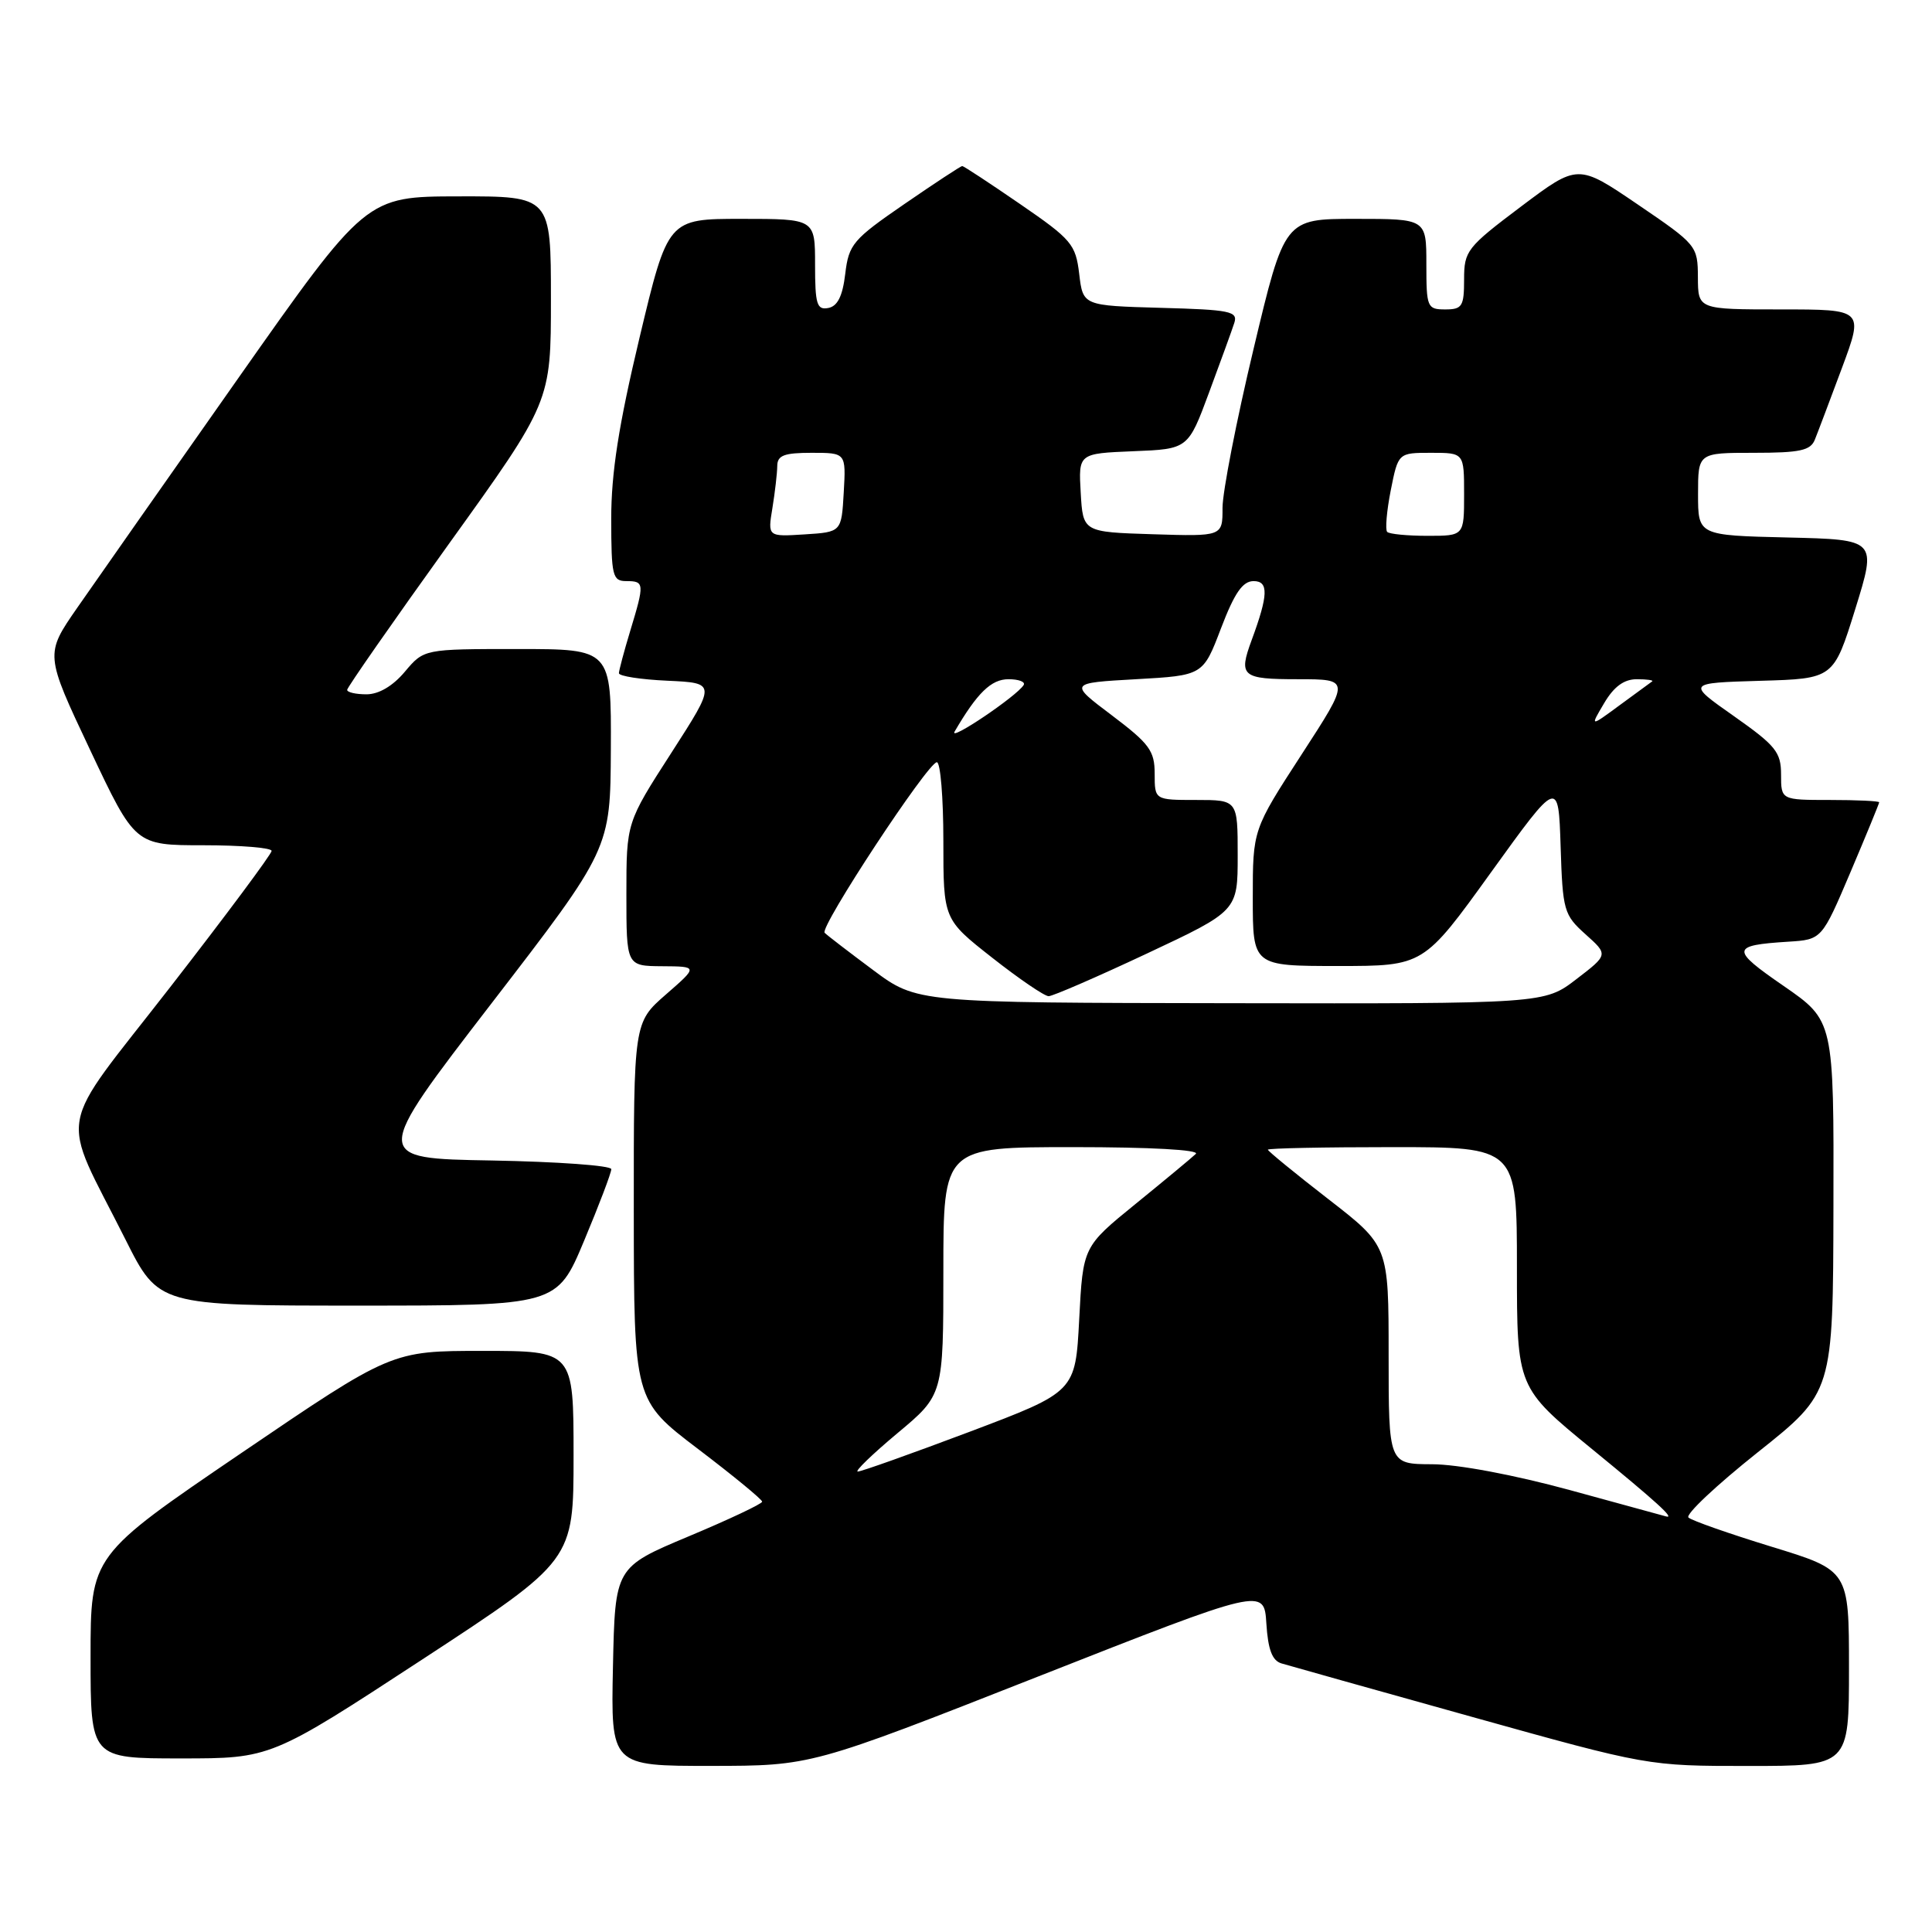 <?xml version="1.0" encoding="UTF-8" standalone="no"?>
<!DOCTYPE svg PUBLIC "-//W3C//DTD SVG 1.1//EN" "http://www.w3.org/Graphics/SVG/1.1/DTD/svg11.dtd" >
<svg xmlns="http://www.w3.org/2000/svg" xmlns:xlink="http://www.w3.org/1999/xlink" version="1.1" viewBox="0 0 256 256">
 <g >
 <path fill="currentColor"
d=" M 137.50 222.17 C 167.50 210.36 167.50 210.36 167.80 215.13 C 168.02 218.58 168.57 220.04 169.80 220.41 C 170.74 220.69 182.04 223.87 194.92 227.46 C 218.35 234.00 218.35 234.00 231.67 234.00 C 245.00 234.00 245.00 234.00 245.00 221.04 C 245.00 208.09 245.00 208.09 234.75 204.95 C 229.11 203.22 224.15 201.48 223.73 201.08 C 223.30 200.68 227.44 196.79 232.92 192.43 C 242.89 184.50 242.89 184.50 242.94 159.87 C 243.00 135.25 243.00 135.25 236.35 130.65 C 229.28 125.78 229.34 125.26 236.95 124.78 C 241.40 124.50 241.40 124.50 245.20 115.56 C 247.29 110.64 249.00 106.47 249.00 106.31 C 249.00 106.14 246.07 106.00 242.50 106.00 C 236.00 106.00 236.00 106.00 236.00 102.64 C 236.00 99.66 235.30 98.80 229.75 94.89 C 223.50 90.50 223.50 90.50 233.23 90.21 C 242.96 89.93 242.96 89.93 245.83 80.71 C 248.69 71.50 248.69 71.50 236.85 71.22 C 225.00 70.94 225.00 70.94 225.00 65.47 C 225.00 60.00 225.00 60.00 232.39 60.00 C 238.50 60.00 239.91 59.70 240.48 58.25 C 240.87 57.29 242.48 53.01 244.07 48.75 C 246.95 41.00 246.95 41.00 235.97 41.00 C 225.00 41.00 225.00 41.00 224.98 36.75 C 224.96 32.57 224.84 32.42 217.02 27.10 C 209.08 21.70 209.08 21.70 201.54 27.37 C 194.37 32.77 194.00 33.24 194.00 37.02 C 194.00 40.60 193.75 41.00 191.50 41.00 C 189.11 41.00 189.00 40.73 189.00 35.00 C 189.00 29.00 189.00 29.00 179.61 29.00 C 170.21 29.00 170.21 29.00 166.10 46.25 C 163.83 55.74 161.99 65.20 161.99 67.29 C 162.00 71.08 162.00 71.08 152.75 70.79 C 143.50 70.50 143.50 70.50 143.20 65.29 C 142.90 60.09 142.90 60.09 150.17 59.79 C 157.43 59.50 157.43 59.50 160.21 52.00 C 161.74 47.88 163.25 43.73 163.55 42.79 C 164.05 41.25 163.02 41.04 153.81 40.79 C 143.50 40.50 143.50 40.50 143.00 36.29 C 142.53 32.37 142.00 31.73 135.17 27.04 C 131.14 24.27 127.69 22.00 127.50 22.00 C 127.31 22.00 123.86 24.27 119.83 27.04 C 113.01 31.73 112.47 32.37 112.00 36.28 C 111.65 39.24 110.98 40.58 109.75 40.81 C 108.24 41.10 108.00 40.32 108.00 35.07 C 108.00 29.00 108.00 29.00 98.25 29.00 C 88.50 29.00 88.50 29.00 84.74 44.75 C 81.97 56.37 80.99 62.66 80.99 68.75 C 81.00 76.33 81.16 77.00 83.00 77.00 C 85.39 77.00 85.42 77.30 83.51 83.59 C 82.69 86.29 82.02 88.82 82.01 89.20 C 82.00 89.59 84.90 90.04 88.46 90.20 C 94.91 90.50 94.91 90.50 88.96 99.75 C 83.00 109.00 83.00 109.00 83.00 118.50 C 83.00 128.00 83.00 128.00 87.75 128.03 C 92.50 128.06 92.50 128.06 88.23 131.78 C 83.97 135.50 83.97 135.50 83.98 160.52 C 84.00 185.54 84.00 185.54 92.50 192.00 C 97.17 195.55 100.99 198.69 100.99 198.98 C 100.98 199.27 96.59 201.34 91.24 203.58 C 81.50 207.67 81.50 207.67 81.22 220.83 C 80.94 234.00 80.94 234.00 94.22 233.99 C 107.50 233.98 107.50 233.98 137.50 222.17 Z  M 55.95 219.89 C 76.00 206.77 76.00 206.77 76.00 192.89 C 76.00 179.00 76.00 179.00 63.94 179.00 C 51.89 179.00 51.89 179.00 31.94 192.56 C 12.00 206.12 12.00 206.12 12.00 219.56 C 12.00 233.00 12.00 233.00 23.95 233.00 C 35.90 233.00 35.90 233.00 55.95 219.89 Z  M 77.40 164.40 C 79.38 159.67 81.00 155.41 81.00 154.92 C 81.00 154.44 73.87 153.93 65.15 153.77 C 49.31 153.50 49.31 153.50 65.09 133.00 C 80.88 112.50 80.88 112.50 80.94 99.25 C 81.00 86.00 81.00 86.00 68.59 86.00 C 56.18 86.00 56.18 86.00 53.65 89.00 C 52.06 90.90 50.19 92.00 48.56 92.00 C 47.15 92.00 46.00 91.74 46.00 91.41 C 46.00 91.09 52.08 82.37 59.50 72.04 C 73.00 53.25 73.00 53.25 73.00 39.62 C 73.00 26.00 73.00 26.00 60.75 26.02 C 48.50 26.04 48.50 26.04 31.50 50.21 C 22.15 63.51 12.58 77.15 10.23 80.54 C 5.96 86.70 5.96 86.70 11.93 99.35 C 17.90 112.00 17.90 112.00 26.95 112.00 C 31.93 112.00 36.00 112.34 35.99 112.75 C 35.99 113.16 29.95 121.28 22.56 130.79 C 7.22 150.54 7.87 146.82 16.63 164.25 C 21.02 173.00 21.02 173.00 47.41 173.00 C 73.80 173.00 73.80 173.00 77.40 164.40 Z  M 208.00 197.44 C 200.63 195.43 193.14 194.02 189.75 194.02 C 184.00 194.00 184.00 194.00 184.00 179.54 C 184.00 165.08 184.00 165.08 176.00 158.88 C 171.60 155.47 168.00 152.52 168.00 152.34 C 168.00 152.15 175.43 152.00 184.50 152.00 C 201.00 152.00 201.00 152.00 201.00 167.94 C 201.00 183.87 201.00 183.87 211.00 192.05 C 219.52 199.02 222.03 201.30 220.75 200.93 C 220.61 200.89 214.88 199.32 208.00 197.44 Z  M 118.91 189.91 C 125.00 184.83 125.00 184.83 125.00 168.41 C 125.00 152.00 125.00 152.00 142.20 152.00 C 152.46 152.00 159.02 152.36 158.45 152.90 C 157.93 153.40 154.35 156.37 150.50 159.50 C 143.50 165.19 143.50 165.19 143.00 174.81 C 142.50 184.42 142.50 184.42 128.50 189.71 C 120.80 192.61 114.12 194.99 113.66 194.99 C 113.20 195.00 115.56 192.71 118.91 189.91 Z  M 115.67 128.52 C 112.46 126.13 109.58 123.92 109.27 123.60 C 108.56 122.89 122.96 101.00 124.14 101.00 C 124.61 101.00 125.00 105.68 125.00 111.41 C 125.00 121.82 125.00 121.82 131.48 126.91 C 135.04 129.71 138.40 132.00 138.95 132.00 C 139.49 132.00 145.35 129.46 151.97 126.35 C 164.00 120.70 164.00 120.70 164.00 113.35 C 164.00 106.00 164.00 106.00 158.50 106.00 C 153.00 106.00 153.00 106.00 153.00 102.53 C 153.00 99.48 152.31 98.55 147.32 94.78 C 141.64 90.50 141.64 90.50 150.52 90.00 C 159.41 89.50 159.41 89.50 161.79 83.25 C 163.58 78.56 164.66 77.00 166.11 77.00 C 168.12 77.00 168.06 78.84 165.85 84.82 C 164.08 89.62 164.54 90.00 171.97 90.00 C 178.94 90.00 178.94 90.00 172.47 99.97 C 166.00 109.94 166.00 109.94 166.00 118.97 C 166.00 128.00 166.00 128.00 177.31 128.00 C 188.63 128.00 188.63 128.00 197.56 115.60 C 206.50 103.20 206.50 103.20 206.79 112.15 C 207.06 120.68 207.22 121.22 210.09 123.80 C 213.11 126.50 213.11 126.50 208.87 129.75 C 204.64 133.00 204.64 133.00 163.07 132.93 C 121.50 132.87 121.50 132.87 115.67 128.52 Z  M 126.49 96.94 C 129.49 91.80 131.34 90.00 133.63 90.00 C 135.00 90.00 135.90 90.35 135.64 90.77 C 134.73 92.25 125.66 98.36 126.49 96.94 Z  M 212.56 93.17 C 213.85 90.98 215.19 90.00 216.88 90.00 C 218.23 90.00 219.15 90.13 218.92 90.29 C 218.69 90.45 216.74 91.88 214.59 93.46 C 210.68 96.34 210.68 96.34 212.56 93.17 Z  M 102.35 67.31 C 102.69 65.21 102.98 62.71 102.99 61.75 C 103.00 60.34 103.89 60.00 107.55 60.00 C 112.10 60.00 112.10 60.00 111.80 65.25 C 111.50 70.50 111.50 70.50 106.61 70.81 C 101.72 71.12 101.72 71.12 102.35 67.31 Z  M 183.81 70.48 C 183.53 70.20 183.74 67.72 184.28 64.98 C 185.27 60.00 185.27 60.00 189.63 60.00 C 194.00 60.00 194.00 60.00 194.00 65.50 C 194.00 71.00 194.00 71.00 189.17 71.00 C 186.51 71.00 184.10 70.77 183.81 70.48 Z "/>
</g>
</svg>